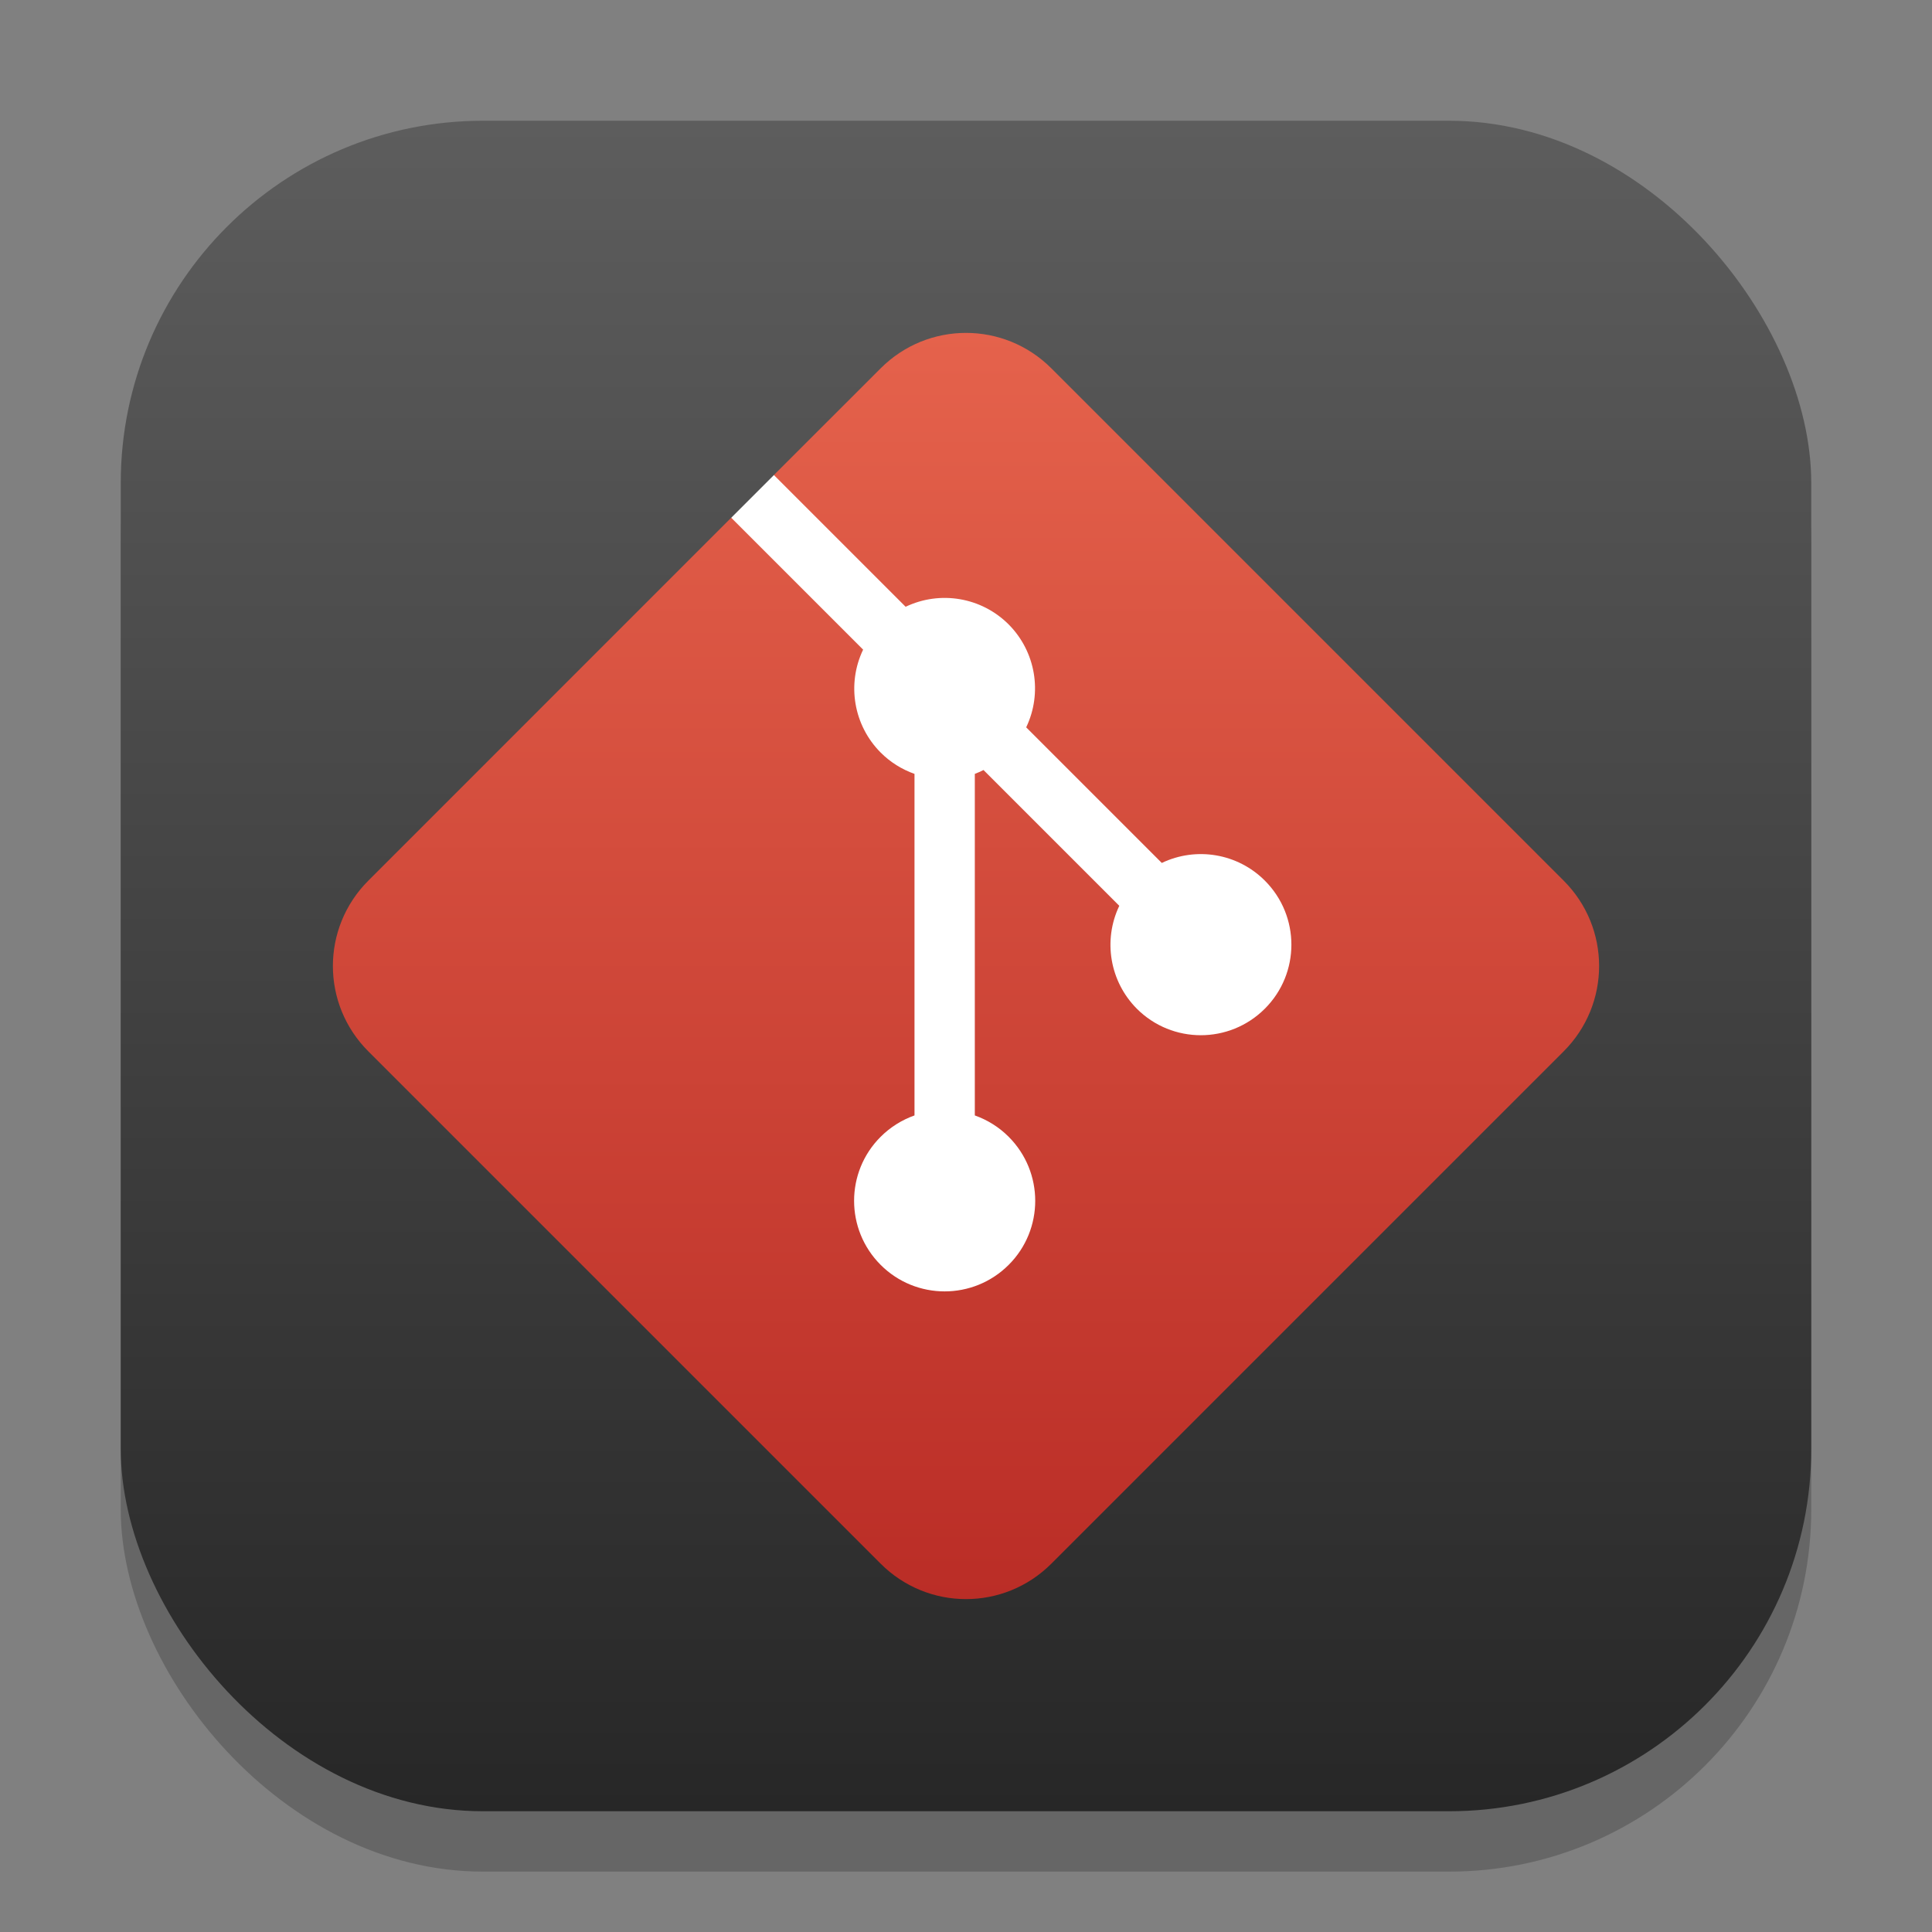 <?xml version="1.0" encoding="UTF-8" standalone="no"?>
<!-- Created with Inkscape (http://www.inkscape.org/) -->

<svg
   width="32"
   height="32"
   viewBox="0 0 32 32"
   version="1.1"
   id="svg1"
   inkscape:version="1.4.2 (ebf0e940d0, 2025-05-08)"
   sodipodi:docname="git.svg"
   xmlns:inkscape="http://www.inkscape.org/namespaces/inkscape"
   xmlns:sodipodi="http://sodipodi.sourceforge.net/DTD/sodipodi-0.dtd"
   xmlns:xlink="http://www.w3.org/1999/xlink"
   xmlns="http://www.w3.org/2000/svg"
   xmlns:svg="http://www.w3.org/2000/svg">
  <rect x="0" y="0" width="32" height="32" fill="#808080" stroke="none"/>
  <sodipodi:namedview
     id="namedview1"
     pagecolor="#ffffff"
     bordercolor="#000000"
     borderopacity="0.25"
     inkscape:showpageshadow="2"
     inkscape:pageopacity="0.0"
     inkscape:pagecheckerboard="0"
     inkscape:deskcolor="#d1d1d1"
     inkscape:document-units="px"
     inkscape:zoom="25.28125"
     inkscape:cx="16"
     inkscape:cy="16"
     inkscape:window-width="1920"
     inkscape:window-height="1011"
     inkscape:window-x="0"
     inkscape:window-y="0"
     inkscape:window-maximized="1"
     inkscape:current-layer="svg1" />
  <defs
     id="defs1">
    <linearGradient
       inkscape:collect="always"
       xlink:href="#4852"
       id="linearGradient4"
       x1="16"
       y1="30"
       x2="16"
       y2="2"
       gradientUnits="userSpaceOnUse" />
    <linearGradient
       inkscape:collect="always"
       id="4852">
      <stop
         style="stop-color:#272727;stop-opacity:1;"
         offset="0"
         id="stop14555" />
      <stop
         style="stop-color:#5d5d5d;stop-opacity:1;"
         offset="1"
         id="stop14557" />
    </linearGradient>
    <linearGradient
       inkscape:collect="always"
       id="linearGradient1482">
      <stop
         style="stop-color:#b32420;stop-opacity:1;"
         offset="0"
         id="stop1478" />
      <stop
         style="stop-color:#ec6b52;stop-opacity:1;"
         offset="1"
         id="stop1480" />
    </linearGradient>
    <linearGradient
       inkscape:collect="always"
       xlink:href="#linearGradient1482"
       id="linearGradient2"
       x1="16"
       y1="30"
       x2="16"
       y2="2"
       gradientUnits="userSpaceOnUse" />
  </defs>
  <rect
     style="fill:#000000;stroke-width:1.75;opacity:0.2"
     id="rect1"
     width="28"
     height="28"
     x="2"
     y="3"
     ry="6" />
  <rect
     style="fill:url(#linearGradient4)"
     id="rect2"
     width="28"
     height="28"
     x="2"
     y="2"
     ry="6" />
  <path
     id="rect2-6"
     style="opacity:1;fill:#ffffff"
     d="m 12.818,7.869 -0.707,0.707 -0.93,8.557 5,6 6.646,-7.254 -7.646,-7.746 z" />
  <path
     id="rect7265"
     style="fill:url(#linearGradient2)"
     d="m 6.101,14.586 c -0.783,0.783 -0.783,2.045 1e-6,2.828 l 8.485,8.485 c 0.783,0.783 2.045,0.783 2.828,1e-6 l 8.485,-8.485 c 0.783,-0.783 0.783,-2.045 -1e-6,-2.828 l -8.485,-8.485 c -0.783,-0.783 -2.045,-0.783 -2.828,-1e-7 L 12.818,7.868 15,10.05 c 0.574,-0.274 1.258,-0.157 1.707,0.293 0.447,0.45 0.563,1.132 0.29,1.704 L 19.243,14.293 c 0.574,-0.274 1.258,-0.157 1.707,0.293 0.586,0.586 0.586,1.536 0,2.121 -0.586,0.586 -1.536,0.586 -2.121,-2e-6 -0.447,-0.45 -0.563,-1.132 -0.29,-1.704 L 16.29,12.754 c -0.047,0.024 -0.095,0.045 -0.144,0.064 v 5.657 c 0.211,0.075 0.403,0.195 0.561,0.354 0.586,0.586 0.586,1.536 0,2.121 -0.586,0.586 -1.536,0.586 -2.121,0 -0.586,-0.586 -0.586,-1.536 1e-6,-2.121 0.158,-0.158 0.35,-0.279 0.561,-0.354 l -1e-6,-5.657 C 14.936,12.743 14.744,12.623 14.586,12.464 14.139,12.015 14.022,11.332 14.296,10.76 L 12.111,8.575 Z"
     sodipodi:nodetypes="csscsscsccccccsccccccssccccccc" />
</svg>
